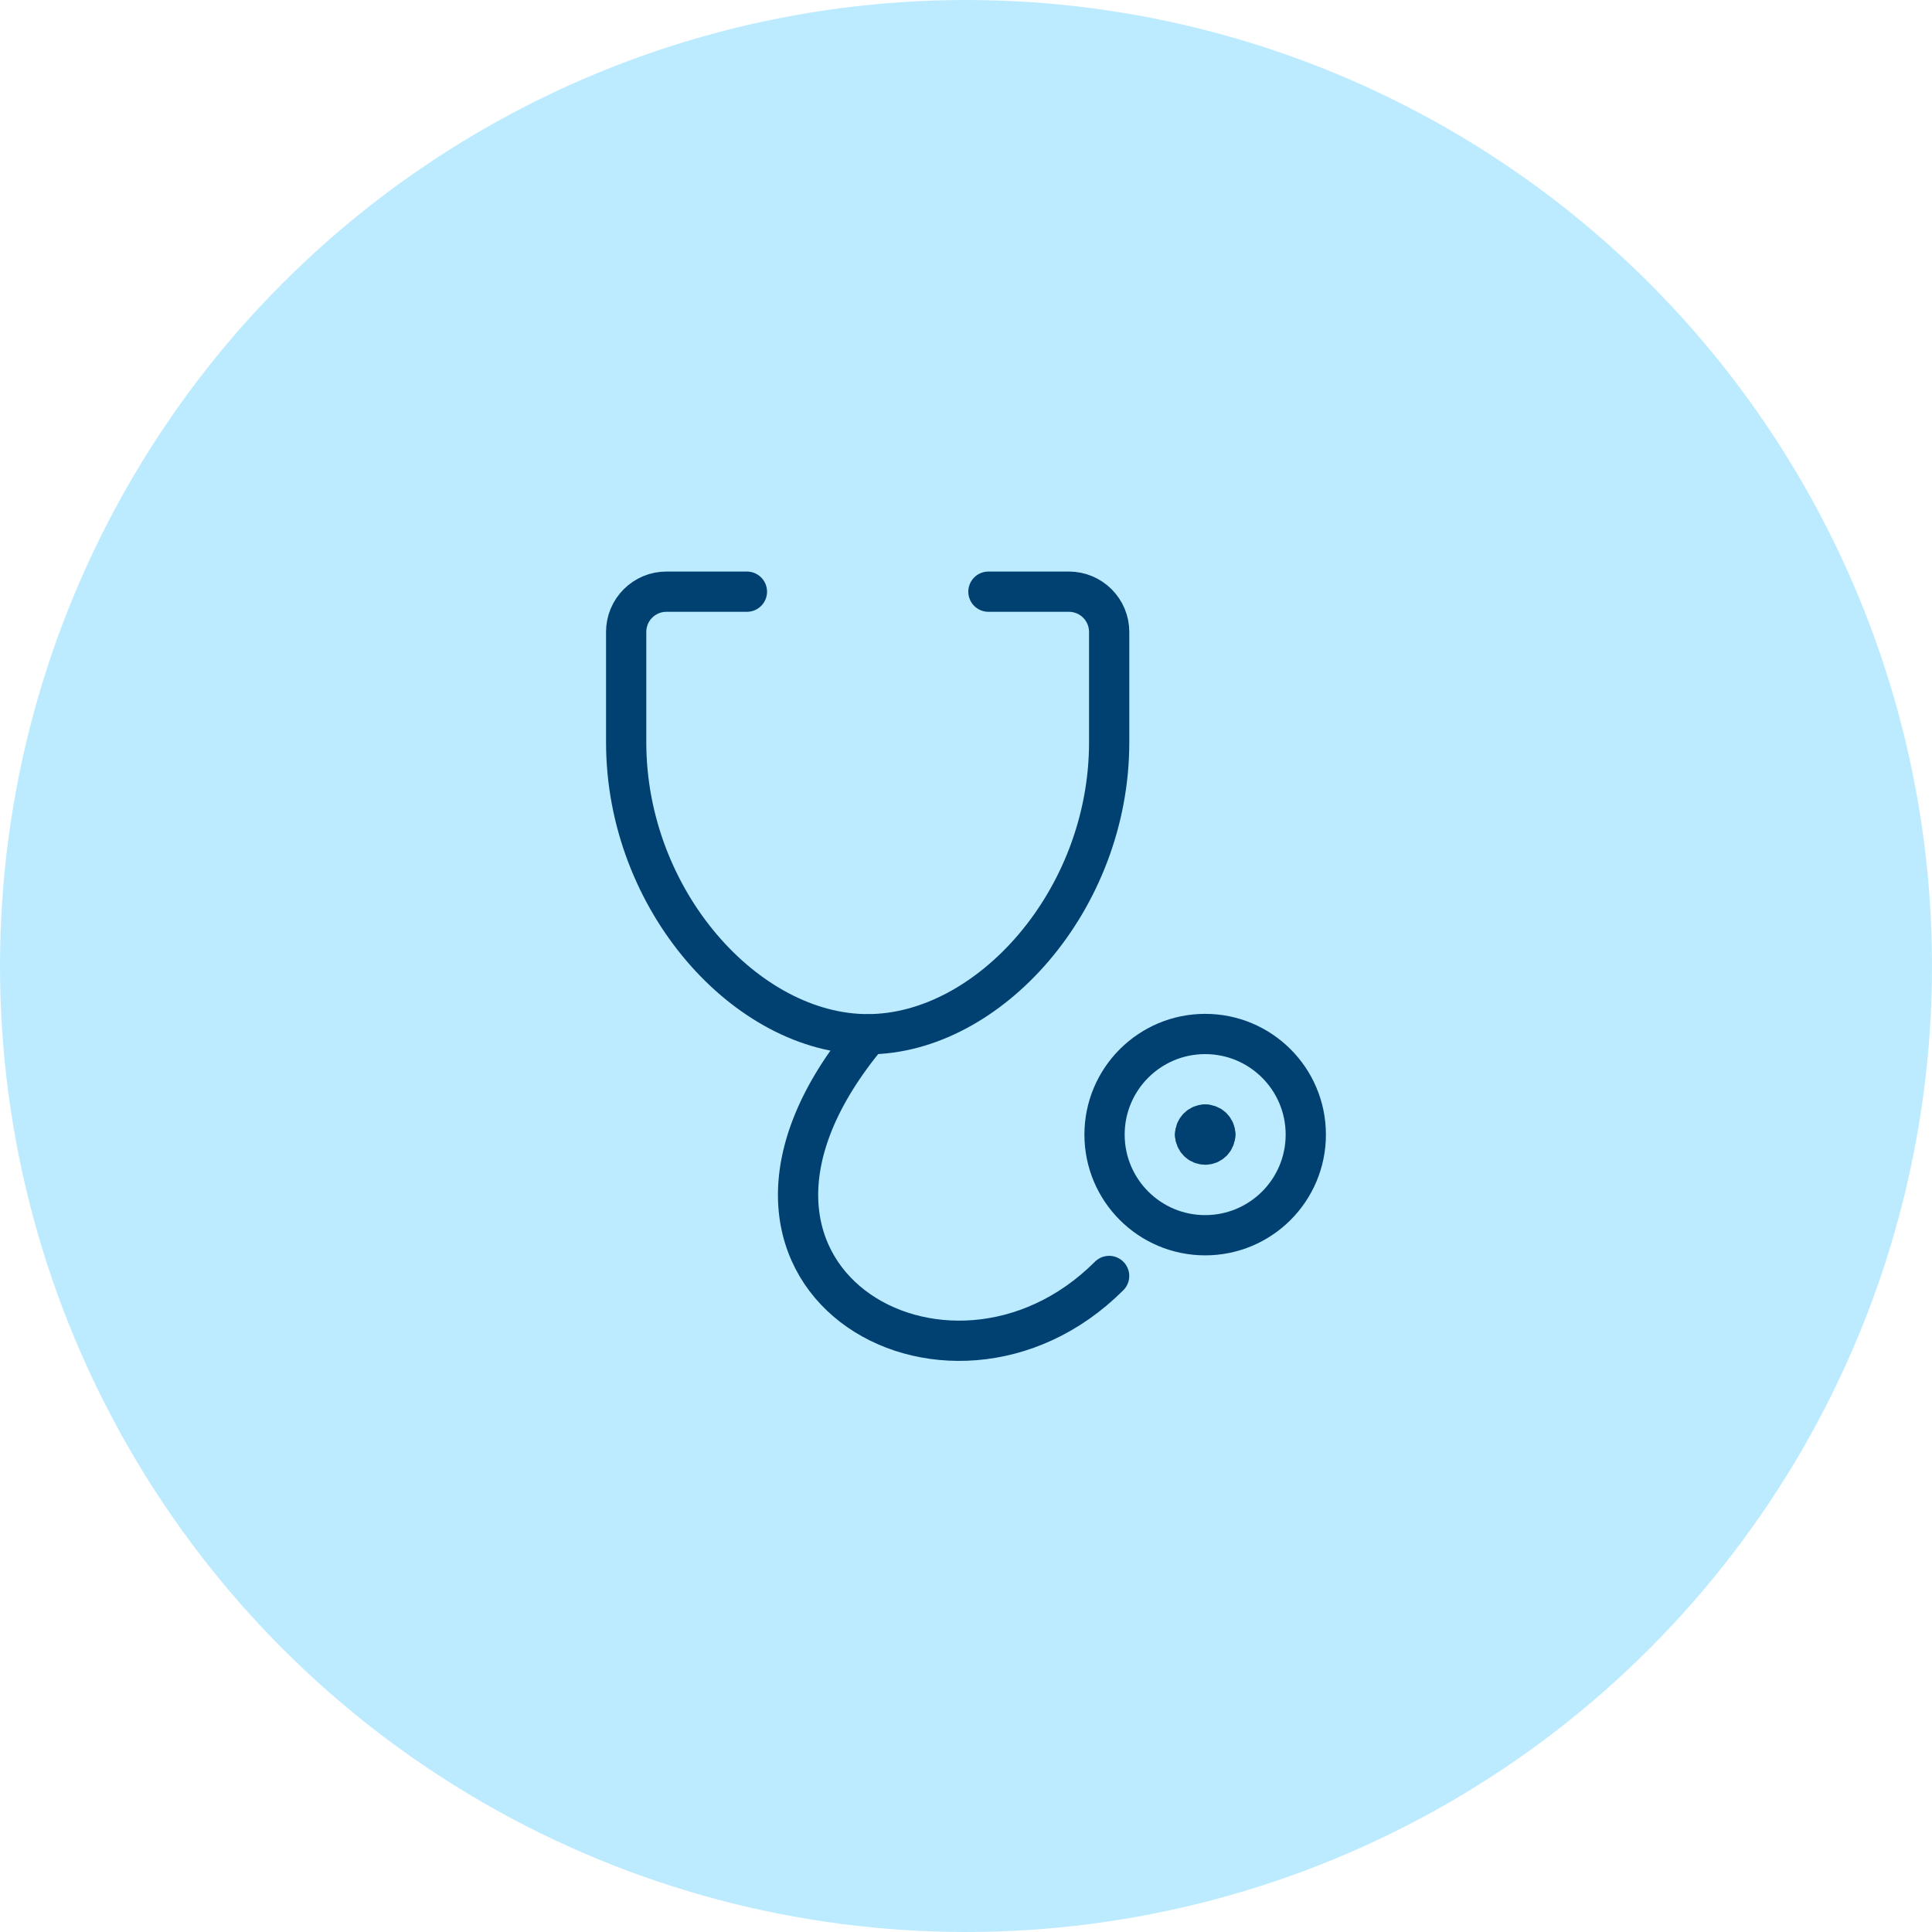 <svg width="48" height="48" viewBox="0 0 48 48" fill="none" xmlns="http://www.w3.org/2000/svg">
<circle cx="24" cy="24" r="24" fill="#BCEBFF"/>
<path d="M24.557 14.7H26.557C26.822 14.7 27.076 14.805 27.264 14.993C27.451 15.18 27.557 15.434 27.557 15.7V18.443C27.557 22.377 24.557 25.695 21.557 25.695C18.557 25.695 15.557 22.377 15.557 18.443V15.7C15.557 15.434 15.662 15.18 15.85 14.993C16.037 14.805 16.291 14.7 16.557 14.7H18.557" stroke="#004171" stroke-linecap="round" stroke-linejoin="round"/>
<path d="M21.571 25.701C16.556 31.701 23.556 35.701 27.556 31.701" stroke="#004171" stroke-linecap="round" stroke-linejoin="round"/>
<path d="M29.942 30.689C31.323 30.689 32.442 29.57 32.442 28.189C32.442 26.808 31.323 25.689 29.942 25.689C28.562 25.689 27.442 26.808 27.442 28.189C27.442 29.57 28.562 30.689 29.942 30.689Z" stroke="#004171" stroke-linecap="round" stroke-linejoin="round"/>
<path d="M30.194 28.189C30.194 28.123 30.168 28.059 30.121 28.012C30.074 27.965 30.011 27.939 29.944 27.939" stroke="#004171" stroke-linecap="round" stroke-linejoin="round"/>
<path d="M29.692 28.188C29.692 28.254 29.719 28.318 29.766 28.365C29.812 28.412 29.876 28.438 29.942 28.438C30.009 28.438 30.072 28.412 30.119 28.365C30.166 28.318 30.192 28.254 30.192 28.188" stroke="#004171" stroke-linecap="round" stroke-linejoin="round"/>
<path d="M29.942 27.939C29.876 27.939 29.812 27.965 29.766 28.012C29.719 28.059 29.692 28.123 29.692 28.189" stroke="#004171" stroke-linecap="round" stroke-linejoin="round"/>
</svg>
